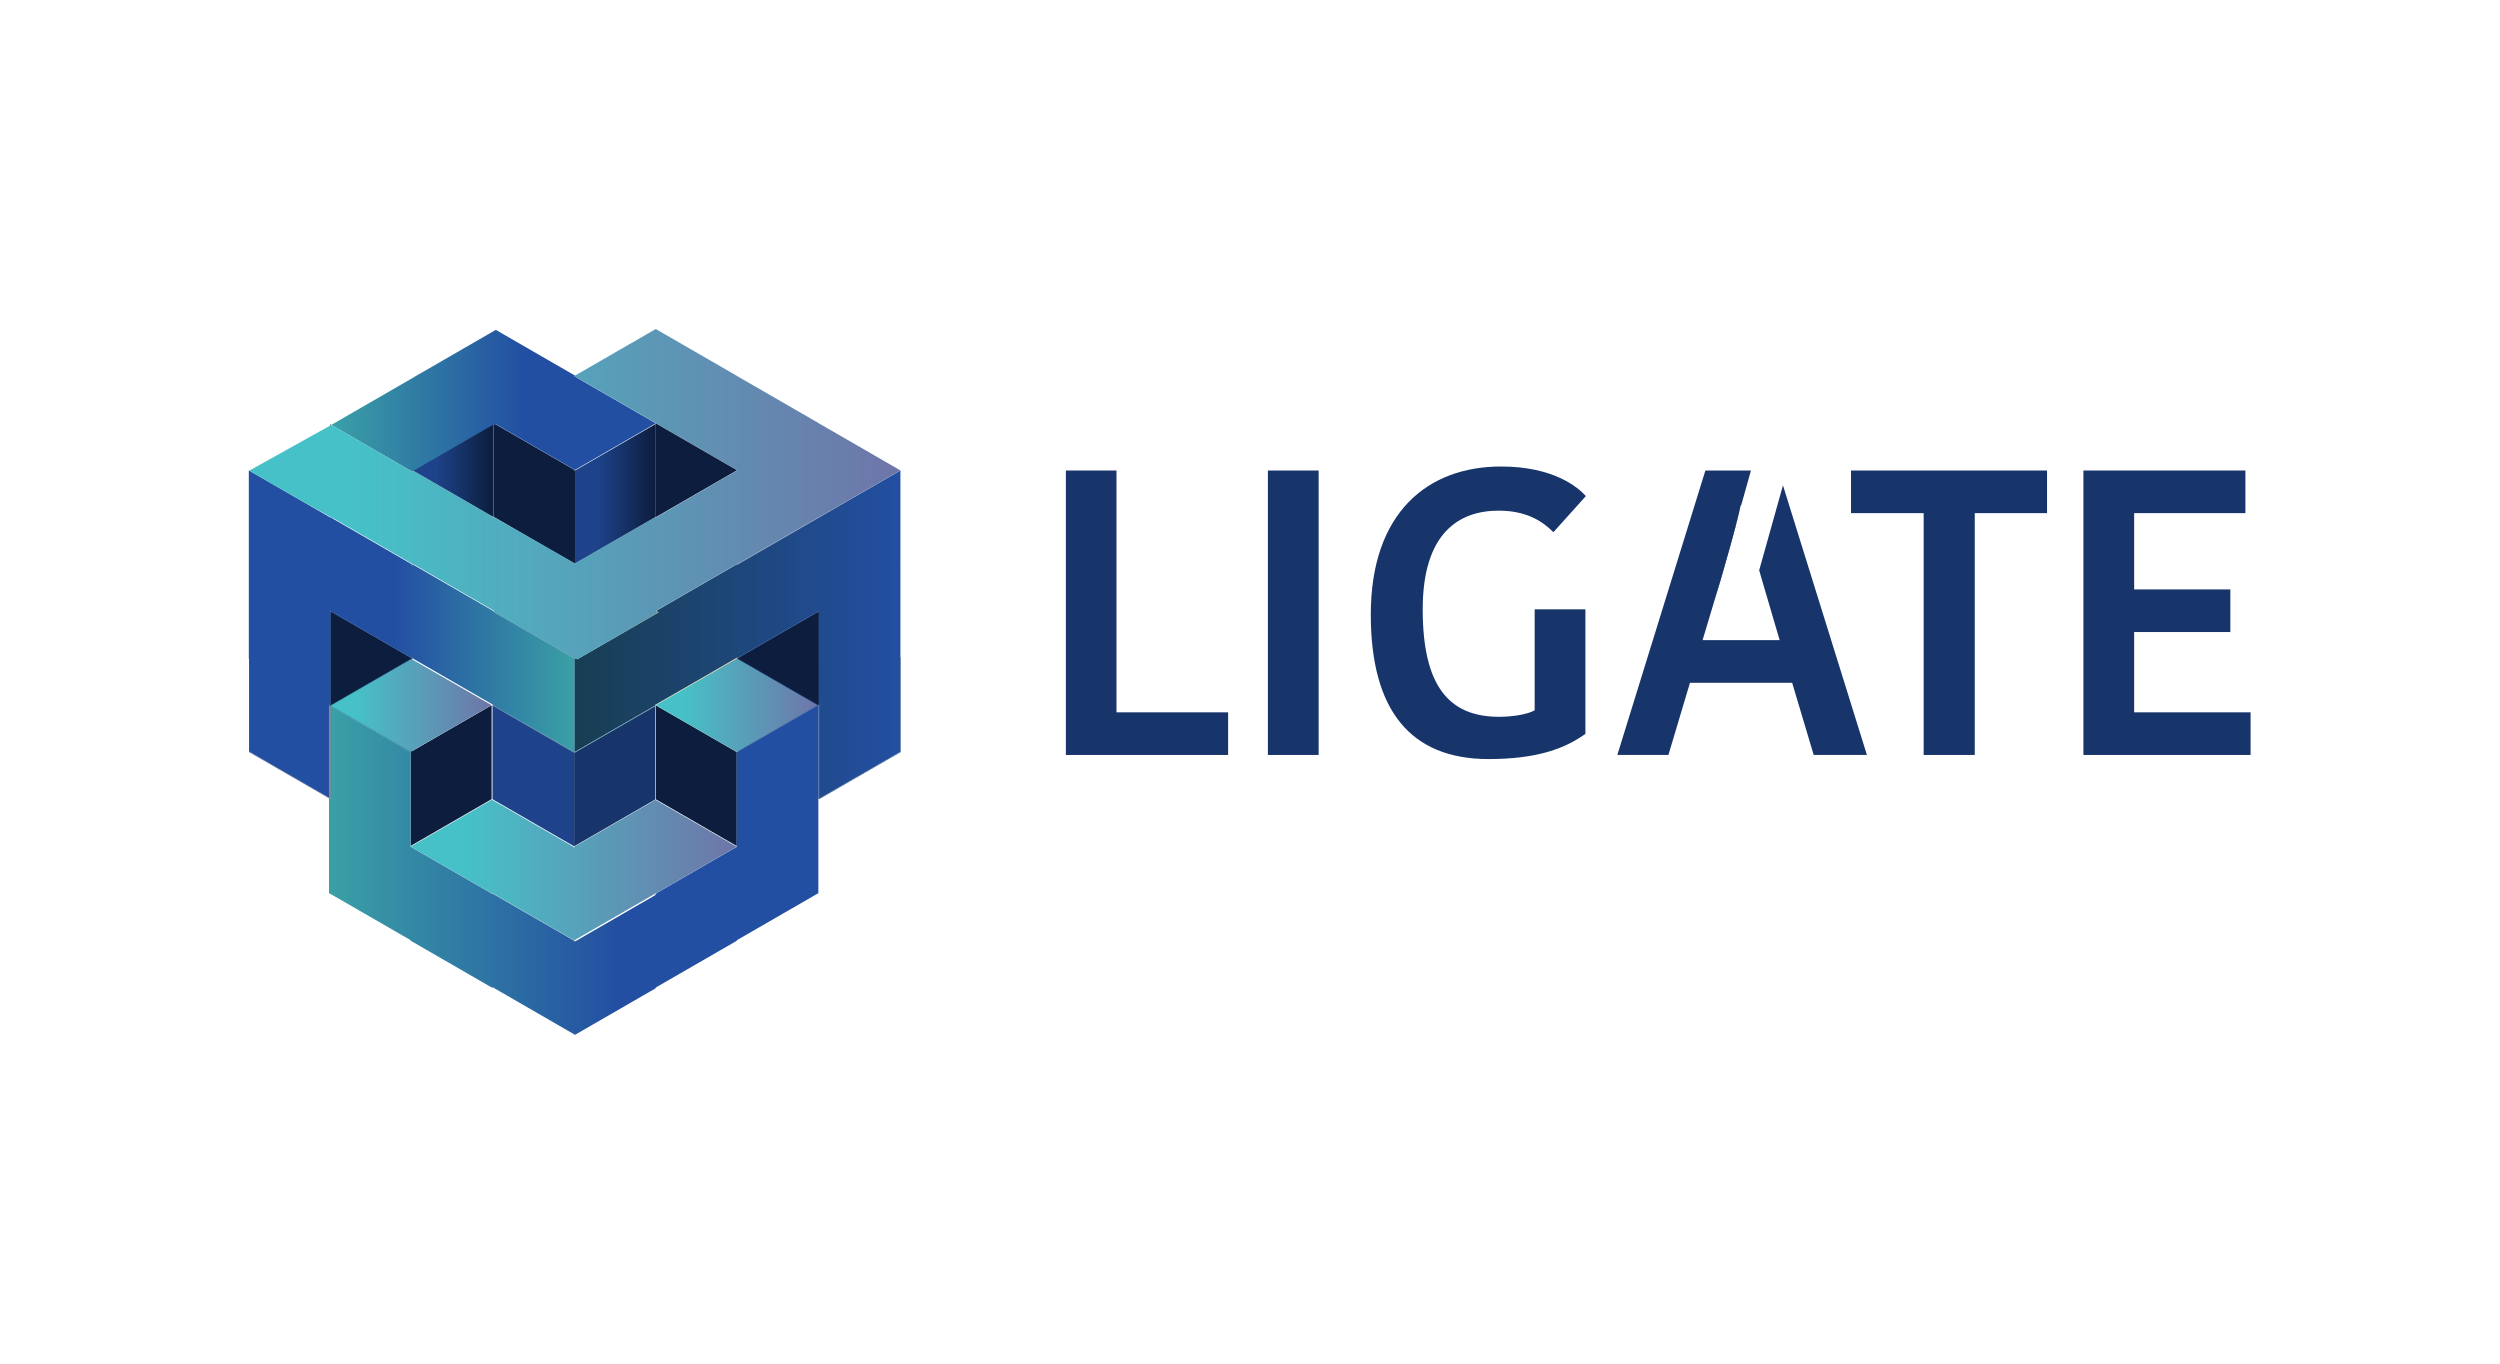 <?xml version="1.0" encoding="UTF-8" standalone="no"?>
<!-- Created with Inkscape (http://www.inkscape.org/) -->

<svg
   version="1.1"
   id="svg2"
   width="483.632"
   height="263.853"
   viewBox="0 0 483.632 263.853"
   sodipodi:docname="ligate.svg"
   inkscape:version="1.2 (1:1.2.1+202207142221+cd75a1ee6d)"
   xmlns:inkscape="http://www.inkscape.org/namespaces/inkscape"
   xmlns:sodipodi="http://sodipodi.sourceforge.net/DTD/sodipodi-0.dtd"
   xmlns="http://www.w3.org/2000/svg"
   xmlns:svg="http://www.w3.org/2000/svg">
  <defs
     id="defs6">
    <clipPath
       clipPathUnits="userSpaceOnUse"
       id="clipPath24">
      <path
         d="M 0,197.89 H 362.724 V 0 H 0 Z"
         id="path22" />
    </clipPath>
    <linearGradient
       x1="0"
       y1="0"
       x2="1"
       y2="0"
       gradientUnits="userSpaceOnUse"
       gradientTransform="matrix(23.488,0,0,-23.488,95.203,95.603)"
       spreadMethod="pad"
       id="linearGradient266">
      <stop
         style="stop-opacity:1;stop-color:#46c1c7"
         offset="0"
         id="stop260" />
      <stop
         style="stop-opacity:1;stop-color:#46c1c7"
         offset="0.165"
         id="stop262" />
      <stop
         style="stop-opacity:1;stop-color:#6e75a8"
         offset="1"
         id="stop264" />
    </linearGradient>
    <clipPath
       clipPathUnits="userSpaceOnUse"
       id="clipPath276">
      <path
         d="M 0,197.89 H 362.724 V 0 H 0 Z"
         id="path274" />
    </clipPath>
    <linearGradient
       x1="0"
       y1="0"
       x2="1"
       y2="0"
       gradientUnits="userSpaceOnUse"
       gradientTransform="matrix(47.319,0,0,-47.319,59.596,71.673)"
       spreadMethod="pad"
       id="linearGradient300">
      <stop
         style="stop-opacity:1;stop-color:#46c1c7"
         offset="0"
         id="stop294" />
      <stop
         style="stop-opacity:1;stop-color:#46c1c7"
         offset="0.165"
         id="stop296" />
      <stop
         style="stop-opacity:1;stop-color:#6e75a8"
         offset="1"
         id="stop298" />
    </linearGradient>
    <clipPath
       clipPathUnits="userSpaceOnUse"
       id="clipPath310">
      <path
         d="M 0,197.89 H 362.724 V 0 H 0 Z"
         id="path308" />
    </clipPath>
    <linearGradient
       x1="0"
       y1="0"
       x2="1"
       y2="0"
       gradientUnits="userSpaceOnUse"
       gradientTransform="matrix(23.488,0,0,-23.488,47.822,95.617)"
       spreadMethod="pad"
       id="linearGradient334">
      <stop
         style="stop-opacity:1;stop-color:#46c1c7"
         offset="0"
         id="stop328" />
      <stop
         style="stop-opacity:1;stop-color:#46c1c7"
         offset="0.165"
         id="stop330" />
      <stop
         style="stop-opacity:1;stop-color:#6e75a8"
         offset="1"
         id="stop332" />
    </linearGradient>
    <linearGradient
       x1="0"
       y1="0"
       x2="1"
       y2="0"
       gradientUnits="userSpaceOnUse"
       gradientTransform="matrix(71.021,0,0,-71.021,47.745,71.677)"
       spreadMethod="pad"
       id="linearGradient356">
      <stop
         style="stop-opacity:1;stop-color:#3aa0a6"
         offset="0"
         id="stop350" />
      <stop
         style="stop-opacity:1;stop-color:#234fa2"
         offset="0.592"
         id="stop352" />
      <stop
         style="stop-opacity:1;stop-color:#234fa2"
         offset="1"
         id="stop354" />
    </linearGradient>
    <clipPath
       clipPathUnits="userSpaceOnUse"
       id="clipPath366">
      <path
         d="M 0,197.89 H 362.724 V 0 H 0 Z"
         id="path364" />
    </clipPath>
    <linearGradient
       x1="0"
       y1="0"
       x2="1"
       y2="0"
       gradientUnits="userSpaceOnUse"
       gradientTransform="matrix(47.283,0,0,-47.283,83.391,105.855)"
       spreadMethod="pad"
       id="linearGradient512">
      <stop
         style="stop-opacity:1;stop-color:#183e52"
         offset="0"
         id="stop508" />
      <stop
         style="stop-opacity:1;stop-color:#234fa2"
         offset="1"
         id="stop510" />
    </linearGradient>
    <linearGradient
       x1="0"
       y1="0"
       x2="1"
       y2="0"
       gradientUnits="userSpaceOnUse"
       gradientTransform="matrix(12.111,0,0,-12.111,83.475,105.773)"
       spreadMethod="pad"
       id="linearGradient534">
      <stop
         style="stop-opacity:1;stop-color:#60cad6"
         offset="0"
         id="stop528" />
      <stop
         style="stop-opacity:1;stop-color:#60cad6"
         offset="0.296"
         id="stop530" />
      <stop
         style="stop-opacity:1;stop-color:#f9a72b"
         offset="1"
         id="stop532" />
    </linearGradient>
    <linearGradient
       x1="0"
       y1="0"
       x2="1"
       y2="0"
       gradientUnits="userSpaceOnUse"
       gradientTransform="matrix(23.618,0,0,-23.618,83.359,95.596)"
       spreadMethod="pad"
       id="linearGradient556">
      <stop
         style="stop-opacity:1;stop-color:#60cad6"
         offset="0"
         id="stop550" />
      <stop
         style="stop-opacity:1;stop-color:#60cad6"
         offset="0.296"
         id="stop552" />
      <stop
         style="stop-opacity:1;stop-color:#f9a72b"
         offset="1"
         id="stop554" />
    </linearGradient>
    <linearGradient
       x1="0"
       y1="0"
       x2="1"
       y2="0"
       gradientUnits="userSpaceOnUse"
       gradientTransform="matrix(0.08,0,0,-0.08,107.028,102.463)"
       spreadMethod="pad"
       id="linearGradient578">
      <stop
         style="stop-opacity:1;stop-color:#60cad6"
         offset="0"
         id="stop572" />
      <stop
         style="stop-opacity:1;stop-color:#60cad6"
         offset="0.296"
         id="stop574" />
      <stop
         style="stop-opacity:1;stop-color:#f9a72b"
         offset="1"
         id="stop576" />
    </linearGradient>
    <linearGradient
       x1="0"
       y1="0"
       x2="1"
       y2="0"
       gradientUnits="userSpaceOnUse"
       gradientTransform="matrix(0.08,0,0,-0.08,118.831,95.621)"
       spreadMethod="pad"
       id="linearGradient600">
      <stop
         style="stop-opacity:1;stop-color:#60cad6"
         offset="0"
         id="stop594" />
      <stop
         style="stop-opacity:1;stop-color:#60cad6"
         offset="0.296"
         id="stop596" />
      <stop
         style="stop-opacity:1;stop-color:#f9a72b"
         offset="1"
         id="stop598" />
    </linearGradient>
    <linearGradient
       x1="0"
       y1="0"
       x2="1"
       y2="0"
       gradientUnits="userSpaceOnUse"
       gradientTransform="matrix(0.022,0,0,-0.022,118.871,95.683)"
       spreadMethod="pad"
       id="linearGradient622">
      <stop
         style="stop-opacity:1;stop-color:#60cad6"
         offset="0"
         id="stop616" />
      <stop
         style="stop-opacity:1;stop-color:#60cad6"
         offset="0.296"
         id="stop618" />
      <stop
         style="stop-opacity:1;stop-color:#f9a72b"
         offset="1"
         id="stop620" />
    </linearGradient>
    <linearGradient
       x1="0"
       y1="0"
       x2="1"
       y2="0"
       gradientUnits="userSpaceOnUse"
       gradientTransform="matrix(0.04,0,0,-0.04,130.635,102.479)"
       spreadMethod="pad"
       id="linearGradient644">
      <stop
         style="stop-opacity:1;stop-color:#60cad6"
         offset="0"
         id="stop638" />
      <stop
         style="stop-opacity:1;stop-color:#60cad6"
         offset="0.296"
         id="stop640" />
      <stop
         style="stop-opacity:1;stop-color:#f9a72b"
         offset="1"
         id="stop642" />
    </linearGradient>
    <clipPath
       clipPathUnits="userSpaceOnUse"
       id="clipPath654">
      <path
         d="M 0,197.89 H 362.724 V 0 H 0 Z"
         id="path652" />
    </clipPath>
    <linearGradient
       x1="0"
       y1="0"
       x2="1"
       y2="0"
       gradientUnits="userSpaceOnUse"
       gradientTransform="matrix(47.251,0,0,-47.251,36.108,105.924)"
       spreadMethod="pad"
       id="linearGradient762">
      <stop
         style="stop-opacity:1;stop-color:#234fa2"
         offset="0"
         id="stop756" />
      <stop
         style="stop-opacity:1;stop-color:#234fa2"
         offset="0.45"
         id="stop758" />
      <stop
         style="stop-opacity:1;stop-color:#3aa0a6"
         offset="1"
         id="stop760" />
    </linearGradient>
    <clipPath
       clipPathUnits="userSpaceOnUse"
       id="clipPath772">
      <path
         d="M 0,197.89 H 362.724 V 0 H 0 Z"
         id="path770" />
    </clipPath>
    <linearGradient
       x1="0"
       y1="0"
       x2="1"
       y2="0"
       gradientUnits="userSpaceOnUse"
       gradientTransform="matrix(47.081,0,0,-47.081,48.082,139.786)"
       spreadMethod="pad"
       id="linearGradient832">
      <stop
         style="stop-opacity:1;stop-color:#3aa0a6"
         offset="0"
         id="stop826" />
      <stop
         style="stop-opacity:1;stop-color:#234fa2"
         offset="0.592"
         id="stop828" />
      <stop
         style="stop-opacity:1;stop-color:#234fa2"
         offset="1"
         id="stop830" />
    </linearGradient>
    <clipPath
       clipPathUnits="userSpaceOnUse"
       id="clipPath842">
      <path
         d="M 0,197.89 H 362.724 V 0 H 0 Z"
         id="path840" />
    </clipPath>
    <linearGradient
       x1="0"
       y1="0"
       x2="1"
       y2="0"
       gradientUnits="userSpaceOnUse"
       gradientTransform="matrix(11.713,0,0,-11.713,83.45,126.289)"
       spreadMethod="pad"
       id="linearGradient870">
      <stop
         style="stop-opacity:1;stop-color:#1e438a"
         offset="0"
         id="stop864" />
      <stop
         style="stop-opacity:1;stop-color:#1e438a"
         offset="0.28"
         id="stop866" />
      <stop
         style="stop-opacity:1;stop-color:#0c1d3d"
         offset="1"
         id="stop868" />
    </linearGradient>
    <clipPath
       clipPathUnits="userSpaceOnUse"
       id="clipPath880">
      <path
         d="M 0,197.89 H 362.724 V 0 H 0 Z"
         id="path878" />
    </clipPath>
    <linearGradient
       x1="0"
       y1="0"
       x2="1"
       y2="0"
       gradientUnits="userSpaceOnUse"
       gradientTransform="matrix(94.494,0,0,-94.494,36.166,126.224)"
       spreadMethod="pad"
       id="linearGradient924">
      <stop
         style="stop-opacity:1;stop-color:#46c1c7"
         offset="0"
         id="stop918" />
      <stop
         style="stop-opacity:1;stop-color:#46c1c7"
         offset="0.165"
         id="stop920" />
      <stop
         style="stop-opacity:1;stop-color:#6e75a8"
         offset="1"
         id="stop922" />
    </linearGradient>
    <clipPath
       clipPathUnits="userSpaceOnUse"
       id="clipPath934">
      <path
         d="M 0,197.89 H 362.724 V 0 H 0 Z"
         id="path932" />
    </clipPath>
    <linearGradient
       x1="0"
       y1="0"
       x2="1"
       y2="0"
       gradientUnits="userSpaceOnUse"
       gradientTransform="matrix(11.525,0,0,-11.525,59.998,129.619)"
       spreadMethod="pad"
       id="linearGradient966">
      <stop
         style="stop-opacity:1;stop-color:#1e438a"
         offset="0"
         id="stop960" />
      <stop
         style="stop-opacity:1;stop-color:#1e438a"
         offset="0.28"
         id="stop962" />
      <stop
         style="stop-opacity:1;stop-color:#0c1d3d"
         offset="1"
         id="stop964" />
    </linearGradient>
  </defs>
  <sodipodi:namedview
     id="namedview4"
     pagecolor="#ffffff"
     bordercolor="#666666"
     borderopacity="1.0"
     inkscape:showpageshadow="2"
     inkscape:pageopacity="0.0"
     inkscape:pagecheckerboard="0"
     inkscape:deskcolor="#d1d1d1"
     showgrid="false"
     inkscape:zoom="3.0167566"
     inkscape:cx="241.65025"
     inkscape:cy="131.92977"
     inkscape:window-width="1920"
     inkscape:window-height="1011"
     inkscape:window-x="0"
     inkscape:window-y="32"
     inkscape:window-maximized="1"
     inkscape:current-layer="g10">
    <inkscape:page
       x="0"
       y="0"
       id="page8"
       width="483.632"
       height="263.853" />
  </sodipodi:namedview>
  <g
     id="g10"
     inkscape:groupmode="layer"
     inkscape:label="Page 1"
     transform="matrix(1.333,0,0,-1.333,0,263.853)">
    <g
       id="g12"
       transform="translate(162.032,94.561)">
      <path
         d="M 0,0 V 35.095 H -7.347 V -6.186 H 16.198 V 0 Z"
         style="fill:#17346b;fill-opacity:1;fill-rule:nonzero;stroke:none"
         id="path14" />
    </g>
    <path
       d="m 184.005,88.375 h 7.364 v 41.28 h -7.364 z"
       style="fill:#17346b;fill-opacity:1;fill-rule:nonzero;stroke:none"
       id="path16" />
    <g
       id="g18">
      <g
         id="g20"
         clip-path="url(#clipPath24)">
        <g
           id="g26"
           transform="translate(222.72,94.852)">
          <path
             d="m 0,0 c -1.179,-0.649 -3.399,-0.939 -5.177,-0.939 -7.363,0 -11.071,4.595 -11.071,15.598 0,11.192 5.365,14.318 11.02,14.318 3.947,0 6.305,-1.469 7.945,-3.126 l 4.716,5.245 c -1.179,1.298 -4.716,4.288 -12.319,4.288 -10.542,0 -18.897,-6.595 -18.897,-21.493 0,-13.891 5.775,-20.965 17.086,-20.965 7.176,0 11.175,1.589 14.061,3.656 v 18.077 l -7.364,0 z"
             style="fill:#17346b;fill-opacity:1;fill-rule:nonzero;stroke:none"
             id="path28" />
        </g>
        <g
           id="g30"
           transform="translate(258.755,127.503)">
          <path
             d="m 0,0 -3.451,-12.319 c 0.12,-0.427 0.256,-0.871 0.376,-1.316 l 2.596,-8.833 h -11.19 l 1.708,5.689 0.991,3.315 c 0.906,3.144 1.948,6.834 2.58,9.397 l 0.035,0.154 c 0.085,0.359 0.153,0.701 0.221,1.008 h 0.069 l 1.419,5.058 h -6.614 l -12.779,-41.28 h 7.415 l 3.127,10.474 H 1.333 L 4.46,-39.127 h 7.723 z"
             style="fill:#17346b;fill-opacity:1;fill-rule:nonzero;stroke:none"
             id="path32" />
        </g>
        <g
           id="g34"
           transform="translate(268.631,129.655)">
          <path
             d="M 0,0 V -6.186 H 10.542 V -41.28 h 7.415 V -6.186 H 28.448 V 0 Z"
             style="fill:#17346b;fill-opacity:1;fill-rule:nonzero;stroke:none"
             id="path36" />
        </g>
        <g
           id="g38"
           transform="translate(309.722,94.561)">
          <path
             d="m 0,0 v 11.653 h 13.959 v 6.185 H 0 v 11.071 h 16.146 v 6.186 H -7.364 V -6.186 H 16.897 V 0 Z"
             style="fill:#17346b;fill-opacity:1;fill-rule:nonzero;stroke:none"
             id="path40" />
        </g>
        <g
           id="g42"
           transform="translate(252.365,123.436)">
          <path
             d="m 0,0 c -0.633,-2.563 -1.675,-6.253 -2.58,-9.397 l -0.991,-3.315 z"
             style="fill:#17346b;fill-opacity:1;fill-rule:nonzero;stroke:none"
             id="path44" />
        </g>
        <g
           id="g46"
           transform="translate(83.32,88.705)">
          <path
             d="m 0,0 v -13.59 l -11.826,6.827 -0.018,-0.01 V 6.859 l 0.04,-0.021 V 6.816 L -0.055,0.032 Z"
             style="fill:#1e438a;fill-opacity:1;fill-rule:nonzero;stroke:none"
             id="path48" />
        </g>
        <g
           id="g50"
           transform="translate(95.083,81.976)">
          <path
             d="M 0,0 V -0.021 H -0.003 V -0.072 L -11.764,-6.86 V 6.729 l 0.04,-0.022 0.055,0.033 11.666,6.734 0,-13.474 z"
             style="fill:#17346b;fill-opacity:1;fill-rule:nonzero;stroke:none"
             id="path52" />
        </g>
        <g
           id="g54"
           transform="translate(47.984,95.632)">
          <path
             d="m 0,0 v -13.589 l -0.239,0.138 V 0.011 l 0.011,0.008 0.003,0.002 0.018,0.012 0.077,0.043 0.061,-0.036 h 0.004 l 0.011,-0.007 0.021,-0.014 z"
             style="fill:#1d3b64;fill-opacity:1;fill-rule:nonzero;stroke:none"
             id="path56" />
        </g>
        <g
           id="g58"
           transform="translate(47.984,95.653)">
          <path
             d="m 0,0 v -0.021 l -0.033,0.018 -0.021,0.015 -0.011,0.007 h -0.004 l -0.061,0.036 0.018,0.01 0.061,-0.036 0.015,-0.007 0.003,-0.003 z"
             style="fill:#1d3b64;fill-opacity:1;fill-rule:nonzero;stroke:none"
             id="path60" />
        </g>
        <g
           id="g62"
           transform="translate(47.984,82.043)">
          <path
             d="m 0,0 v -0.021 l -0.018,0.01 -0.221,0.127 V 0.119 L -11.825,6.806 -11.84,6.798 V 6.795 h -0.003 v 0.021 l 0.018,0.011 11.586,-6.689 z"
             style="fill:#1d3b64;fill-opacity:1;fill-rule:nonzero;stroke:none"
             id="path64" />
        </g>
        <g
           id="g66"
           transform="translate(47.984,82.025)">
          <path
             d="m 0,0 v -0.021 l -0.239,0.137 -11.583,6.69 -0.018,0.007 v 0.003 l 0.015,0.011 11.586,-6.689 z"
             style="fill:#1d3b64;fill-opacity:1;fill-rule:nonzero;stroke:none"
             id="path68" />
        </g>
        <g
           id="g70"
           transform="translate(47.984,82.003)">
          <path
             d="m 0,0 v -0.025 l -0.036,0.021 -0.203,0.116 -11.604,6.7 v 0.026 h 0.003 V 6.835 l 0.015,-0.012 h 0.003 L -0.239,0.138 Z"
             style="fill:#1d3b64;fill-opacity:1;fill-rule:nonzero;stroke:none"
             id="path72" />
        </g>
        <g
           id="g74"
           transform="translate(59.824,102.496)">
          <path
             d="M 0,0 -0.054,-0.036 -0.069,-0.047 -0.08,-0.051 -0.09,-0.058 H -0.094 L -0.105,-0.065 -0.13,-0.076 V -0.08 h -0.004 l -0.083,-0.05 h -0.004 l -11.597,-6.698 -0.022,-0.01 v 0.021 l 0.018,0.008 0.004,0.003 11.583,6.686 h 0.003 l 0.084,0.051 h 0.003 l 0.033,0.022 0.032,0.014 0.004,0.004 0.062,0.036 h 0.003 z"
             style="fill:#1d3b64;fill-opacity:1;fill-rule:nonzero;stroke:none"
             id="path76" />
        </g>
        <g
           id="g78"
           transform="translate(59.808,88.827)">
          <path
             d="M 0,0 0.019,0.013 V -0.011 Z"
             style="fill:#1d3b64;fill-opacity:1;fill-rule:nonzero;stroke:none"
             id="path80" />
        </g>
        <g
           id="g82"
           transform="translate(59.712,102.448)">
          <path
             d="M 0,0 -0.032,-0.021 H -0.036 L -0.12,-0.072 h -0.003 l -11.565,-6.679 -0.018,-0.008 -0.003,-0.003 -0.019,-0.01 -0.018,0.01 -0.014,0.007 -0.062,0.036 0.062,0.036 V 6.708 l -0.004,-0.004 v 0.022 h 0.004 v 0.022 l -0.022,0.01 V 6.78 l 0.014,0.011 0.008,-0.003 0.014,-0.008 V 6.776 l 0.018,-0.01 h 0.004 l 0.015,-0.008 V 6.755 l 0.018,-0.007 z"
             style="fill:#1d3b64;fill-opacity:1;fill-rule:nonzero;stroke:none"
             id="path84" />
        </g>
        <g
           id="g86"
           transform="translate(59.827,102.492)">
          <path
             d="m 0,0 -0.058,-0.032 -0.014,-0.011 -0.011,-0.004 -0.011,-0.007 h -0.004 l -0.01,-0.008 -0.022,-0.014 h -0.007 l -0.084,-0.05 h -0.003 l -11.579,-6.69 -0.019,-0.011 -0.021,-0.011 -0.033,0.018 -0.003,0.004 -0.015,0.007 -0.062,0.036 0.018,0.011 0.062,-0.036 0.015,-0.007 0.018,-0.011 0.018,0.011 0.003,0.003 0.019,0.008 11.564,6.678 h 0.004 l 0.087,0.047 v 0.004 l 0.036,0.018 0.029,0.018 0.004,0.004 0.061,0.036 h 0.004 l 0.011,-0.007 z"
             style="fill:#1d3b64;fill-opacity:1;fill-rule:nonzero;stroke:none"
             id="path88" />
        </g>
        <g
           id="g90"
           transform="translate(59.827,88.838)">
          <path
             d="M 0,0 V -0.022 L -0.036,-0.044 -0.083,-0.069 -0.239,-0.16 v 0.022 l 0.156,0.09 0.025,0.015 h 0.004 l 0.033,0.021 h 0.003 l 0.015,0.008 V 0 Z"
             style="fill:#1d3b64;fill-opacity:1;fill-rule:nonzero;stroke:none"
             id="path92" />
        </g>
        <g
           id="g94"
           transform="translate(59.827,88.816)">
          <path
             d="m 0,0 -0.036,-0.021 -0.047,-0.026 -0.156,-0.091 v 0.023 l 0.156,0.09 0.025,0.014 h 0.004 l 0.033,0.022 h 0.003 z"
             style="fill:#1d3b64;fill-opacity:1;fill-rule:nonzero;stroke:none"
             id="path96" />
        </g>
        <g
           id="g98"
           transform="translate(59.748,88.903)">
          <path
             d="M 0,0 V -0.021 H -0.004 V -0.072 L -0.16,-0.163 v 0.065 h -0.003 l -0.018,0.011 -5.046,2.912 -2.075,1.199 -4.462,2.579 v 0.126 l 0.04,-0.021 0.054,0.032 11.587,6.69 0.079,0.044 0,-13.474 z"
             style="fill:#1d3b64;fill-opacity:1;fill-rule:nonzero;stroke:none"
             id="path100" />
        </g>
        <g
           id="g102"
           transform="translate(59.827,102.492)">
          <path
             d="m 0,0 v -13.654 h -0.007 l -0.004,0.003 -0.003,0.008 -0.007,-0.004 -0.051,-0.029 -0.007,-0.003 -0.004,-0.004 -0.156,-0.091 v 0.022 l 0.156,0.09 v 0.051 h 0.004 v 0.022 h -0.004 v 13.473 l -0.08,-0.043 -11.586,-6.69 -0.054,-0.032 -0.04,0.021 v 0.022 l 0.021,0.011 0.019,0.011 11.579,6.69 h 0.003 l 0.084,0.05 h 0.007 l 0.022,0.014 0.01,0.008 h 0.004 l 0.011,0.007 0.011,0.004 0.014,0.011 z"
             style="fill:#1d3b64;fill-opacity:1;fill-rule:nonzero;stroke:none"
             id="path104" />
        </g>
        <g
           id="g106"
           transform="translate(59.827,88.841)">
          <path
             d="m 0,0 v -0.003 h -0.007 l -0.011,-0.008 v -0.004 h -0.003 l -0.033,-0.021 h -0.004 l -0.025,-0.015 -0.156,-0.087 v 0.019 l 0.156,0.087 0.004,0.004 0.007,0.003 0.051,0.029 0.007,0.007 z"
             style="fill:#1d3b64;fill-opacity:1;fill-rule:nonzero;stroke:none"
             id="path108" />
        </g>
        <g
           id="g110"
           transform="translate(47.984,81.999)">
          <path
             d="M 0,0 V -0.021 L -0.036,0 l -0.203,0.116 -11.604,6.7 0.018,0.011 h 0.003 L -0.239,0.142 V 0.138 l 0.221,-0.126 z"
             style="fill:#1d3b64;fill-opacity:1;fill-rule:nonzero;stroke:none"
             id="path112" />
        </g>
        <g
           id="g114"
           transform="translate(59.827,88.816)">
          <path
             d="m 0,0 -0.036,-0.021 -0.047,-0.026 -0.156,-0.091 v 0.023 l 0.156,0.09 0.025,0.014 h 0.004 l 0.033,0.022 h 0.003 z"
             style="fill:#1d3b64;fill-opacity:1;fill-rule:nonzero;stroke:none"
             id="path116" />
        </g>
        <g
           id="g118"
           transform="translate(118.871,95.632)">
          <path
             d="m 0,0 v -13.589 l -0.105,0.062 v 13.455 l -0.058,0.032 h -0.004 l -11.648,-6.726 h -0.003 l -0.008,0.004 -0.018,-0.01 V 6.86 l 0.04,-0.022 V 6.816 h 0.004 l 0.018,-0.01 0.018,-0.011 11.709,-6.762 0.015,-0.008 z"
             style="fill:#21457c;fill-opacity:1;fill-rule:nonzero;stroke:none"
             id="path120" />
        </g>
        <g
           id="g122"
           transform="translate(118.871,95.653)">
          <path
             d="m 0,0 v -0.021 l -0.04,0.025 -0.015,0.008 -11.709,6.761 -0.018,0.011 -0.018,0.011 h -0.004 v 0.022 l 0.018,-0.011 h 0.004 l 0.018,-0.011 0.022,-0.011 11.702,-6.759 0.003,-0.003 z"
             style="fill:#21457c;fill-opacity:1;fill-rule:nonzero;stroke:none"
             id="path124" />
        </g>
        <path
           d="m 107.028,88.841 h 0.004 v -0.003 h -0.004 z"
           style="fill:#21457c;fill-opacity:1;fill-rule:nonzero;stroke:none"
           id="path126" />
        <g
           id="g128"
           transform="translate(107.046,88.87)">
          <path
             d="m 0,0 0.007,-0.004 -0.025,-0.017 v 0.01 z"
             style="fill:#21457c;fill-opacity:1;fill-rule:nonzero;stroke:none"
             id="path130" />
        </g>
        <g
           id="g132"
           transform="translate(118.871,82.043)">
          <path
             d="m 0,0 v -0.021 l -0.018,0.01 -0.087,0.051 v 0.022 z"
             style="fill:#21457c;fill-opacity:1;fill-rule:nonzero;stroke:none"
             id="path134" />
        </g>
        <g
           id="g136"
           transform="translate(118.871,82.025)">
          <path
             d="m 0,0 v -0.021 l -0.018,0.01 -0.087,0.051 v 0.019 z"
             style="fill:#21457c;fill-opacity:1;fill-rule:nonzero;stroke:none"
             id="path138" />
        </g>
        <g
           id="g140"
           transform="translate(107.031,88.838)">
          <path
             d="m 0,0 0.014,-0.012 -0.018,-0.01 v 0.025 l 0.004,0 z"
             style="fill:#21457c;fill-opacity:1;fill-rule:nonzero;stroke:none"
             id="path142" />
        </g>
        <g
           id="g144"
           transform="translate(118.766,82.065)">
          <path
             d="M 0,0 V -0.004 L -1.445,0.833 Z"
             style="fill:#21457c;fill-opacity:1;fill-rule:nonzero;stroke:none"
             id="path146" />
        </g>
        <g
           id="g148"
           transform="translate(118.871,82.003)">
          <path
             d="m 0,0 v -0.025 l -0.037,0.021 -0.068,0.04 v 0.022 l 0.087,-0.047 z"
             style="fill:#21457c;fill-opacity:1;fill-rule:nonzero;stroke:none"
             id="path150" />
        </g>
        <g
           id="g152"
           transform="translate(118.871,95.679)">
          <path
             d="M 0,0 0.021,0.011 0.018,0.008 0,-0.003 Z"
             style="fill:#21457c;fill-opacity:1;fill-rule:nonzero;stroke:none"
             id="path154" />
        </g>
        <g
           id="g156"
           transform="translate(130.675,102.474)">
          <path
             d="M 0,0 V 0.015 L -0.04,-0.007 0,0.018 0.022,0.029 0.025,0.033 0.036,0.022 Z"
             style="fill:#21457c;fill-opacity:1;fill-rule:nonzero;stroke:none"
             id="path158" />
        </g>
        <g
           id="g160"
           transform="translate(130.697,88.827)">
          <path
             d="M 0,0 0.019,0.013 V -0.011 Z"
             style="fill:#21457c;fill-opacity:1;fill-rule:nonzero;stroke:none"
             id="path162" />
        </g>
        <g
           id="g164"
           transform="translate(118.839,109.239)">
          <path
             d="m 0,0 0.015,-0.011 v -0.022 l -0.022,-0.01 v -0.022 h 0.003 v -0.022 l -0.003,0.004 v -13.459 l -11.688,6.748 v 0.003 l -0.018,0.007 v 0.004 l -0.018,0.007 -0.022,0.015 0.022,-0.011 11.655,6.726 0.018,0.007 v 0.003 l 0.015,0.008 h 0.003 l 0.018,0.01 v 0.004 l 0.015,0.008 z"
             style="fill:#21457c;fill-opacity:1;fill-rule:nonzero;stroke:none"
             id="path166" />
        </g>
        <g
           id="g168"
           transform="translate(118.871,95.679)">
          <path
             d="M 0,0 0.021,0.011 0.018,0.008 0,-0.003 Z"
             style="fill:#21457c;fill-opacity:1;fill-rule:nonzero;stroke:none"
             id="path170" />
        </g>
        <g
           id="g172"
           transform="translate(130.697,102.503)">
          <path
             d="m 0,0 -0.022,-0.014 -0.04,-0.022 0.04,0.025 v 0.026 z"
             style="fill:#21457c;fill-opacity:1;fill-rule:nonzero;stroke:none"
             id="path174" />
        </g>
        <g
           id="g176"
           transform="translate(107.144,102.445)">
          <path
             d="m 0,0 11.688,-6.748 v -0.018 l -11.703,6.759 -0.022,0.01 -0.018,0.012 h -0.003 l -0.018,0.01 -0.04,0.022 0.018,0.011 0.022,-0.011 0.018,-0.011 0.021,-0.011 V 0.021 L -0.018,0.015 V 0.011 L 0,0.003 Z"
             style="fill:#21457c;fill-opacity:1;fill-rule:nonzero;stroke:none"
             id="path178" />
        </g>
        <g
           id="g180"
           transform="translate(130.715,102.492)">
          <path
             d="M 0,0 -0.04,-0.021 V 0 l 0.022,0.011 h 0.003 l 0.011,-0.007 z"
             style="fill:#21457c;fill-opacity:1;fill-rule:nonzero;stroke:none"
             id="path182" />
        </g>
        <g
           id="g184"
           transform="translate(130.715,88.839)">
          <path
             d="m 0,0 v -0.021 l -0.036,-0.022 -0.047,-0.025 -11.761,-6.791 v 0.021 l 11.761,6.791 0.025,0.015 h 0.003 l 0.033,0.021 h 0.004 l 0.014,0.007 V 0 Z"
             style="fill:#21457c;fill-opacity:1;fill-rule:nonzero;stroke:none"
             id="path186" />
        </g>
        <g
           id="g188"
           transform="translate(130.715,88.817)">
          <path
             d="m 0,0 -0.036,-0.021 -0.047,-0.026 -11.761,-6.791 v 0.022 l 11.761,6.791 0.025,0.014 h 0.003 l 0.033,0.022 h 0.004 z"
             style="fill:#21457c;fill-opacity:1;fill-rule:nonzero;stroke:none"
             id="path190" />
        </g>
        <g
           id="g192"
           transform="translate(118.911,95.611)">
          <path
             d="M 0,0 -0.04,-0.025 V 0.021 Z"
             style="fill:#21457c;fill-opacity:1;fill-rule:nonzero;stroke:none"
             id="path194" />
        </g>
        <g
           id="g196"
           transform="translate(130.715,102.492)">
          <path
             d="m 0,0 v -13.654 h -0.004 l -0.007,0.003 -0.004,0.008 -0.003,-0.004 h -0.003 l -0.051,-0.029 -0.008,-0.003 -0.003,-0.004 -11.76,-6.787 v 0.021 l 11.76,6.787 v 0.051 h 0.003 v 0.022 h -0.003 v 13.473 l 0.029,0.014 0.014,-0.01 v 0.091 z"
             style="fill:#21457c;fill-opacity:1;fill-rule:nonzero;stroke:none"
             id="path198" />
        </g>
        <g
           id="g200"
           transform="translate(130.715,88.84)">
          <path
             d="m 0,0 -0.019,-0.011 -11.803,-6.816 -0.022,-0.012 v 0.023 l 11.829,6.827 z"
             style="fill:#21457c;fill-opacity:1;fill-rule:nonzero;stroke:none"
             id="path202" />
        </g>
        <g
           id="g204"
           transform="translate(130.715,88.816)">
          <path
             d="m 0,0 -0.036,-0.021 -0.047,-0.026 -11.76,-6.791 -0.037,0.022 -0.069,0.04 v 0.021 l 0.088,-0.05 0.018,-0.011 0.021,0.014 11.739,6.777 0.025,0.014 h 0.004 l 0.033,0.022 h 0.003 z"
             style="fill:#21457c;fill-opacity:1;fill-rule:nonzero;stroke:none"
             id="path206" />
        </g>
        <g
           id="g208"
           transform="translate(83.45,129.607)">
          <path
             d="m 0,0 v -13.444 l -0.043,-0.026 -11.771,6.795 -0.011,0.007 -0.014,-0.007 v 0.007 h -0.004 V 6.954 l 0.04,-0.022 V 6.911 L -0.13,0.17 V 0.094 h 0.004 V 0.072 Z"
             style="fill:#0c1d3d;fill-opacity:1;fill-rule:nonzero;stroke:none"
             id="path210" />
        </g>
        <g
           id="g212"
           transform="translate(71.606,122.939)">
          <path
             d="M 0,0 H 0.004 V -0.007 L 0,-0.011 Z"
             style="fill:#1a3052;fill-opacity:1;fill-rule:nonzero;stroke:none"
             id="path214" />
        </g>
        <g
           id="g216"
           transform="translate(83.45,129.701)">
          <path
             d="m 0,0 v -0.094 l -0.126,0.072 V 0 H -0.13 v 0.076 l 0.029,-0.018 0.018,-0.011 h 0.007 L -0.065,0.04 -0.054,0.033 -0.047,0.029 Z"
             style="fill:#1a3052;fill-opacity:1;fill-rule:nonzero;stroke:none"
             id="path218" />
        </g>
        <g
           id="g220"
           transform="translate(83.406,116.137)">
          <path
             d="m 0,0 0.043,0.025 v -0.05 z"
             style="fill:#1a3052;fill-opacity:1;fill-rule:nonzero;stroke:none"
             id="path222" />
        </g>
        <g
           id="g224"
           transform="translate(95.214,122.971)">
          <path
             d="M 0,0 V -0.021 H -0.004 V -0.072 L -0.018,-0.083 -0.04,-0.09 -0.051,-0.102 H -0.055 L -0.058,-0.105 -0.076,-0.112 -11.764,-6.86 v 0.051 l 11.641,6.722 0.018,0.011 0.018,0.011 0.036,0.022 v 13.487 l 0.047,0.029 0,-13.473 z"
             style="fill:#234fa2;fill-opacity:1;fill-rule:nonzero;stroke:none"
             id="path226" />
        </g>
        <g
           id="g228"
           transform="translate(71.606,136.571)">
          <path
             d="m 0,0 v -13.589 l -0.083,0.047 -11.366,6.563 -0.105,0.058 -0.054,0.032 -0.018,0.011 -0.199,0.116 -0.018,-0.011 v 0.054 l 0.021,-0.01 0.018,-0.011 0.019,0.011 0.021,0.01 11.702,6.755 0.008,-0.003 0.007,-0.004 0.004,-0.004 z"
             style="fill:#1a3052;fill-opacity:1;fill-rule:nonzero;stroke:none"
             id="path230" />
        </g>
        <g
           id="g232"
           transform="translate(83.367,129.791)">
          <path
             d="m 0,0 v -0.021 l -0.018,-0.011 -0.029,-0.019 v 0.037 l -11.42,6.595 -0.253,0.145 v 0.022 l -0.04,0.022 v 0.01 l 0.01,-0.003 0.03,-0.019 0.007,0.004 h 0.004 l 0.007,-0.004 0.271,-0.155 0.022,-0.011 11.362,-6.563 z"
             style="fill:#234fa2;fill-opacity:1;fill-rule:nonzero;stroke:none"
             id="path234" />
        </g>
        <g
           id="g236"
           transform="translate(83.45,61.352)">
          <path
             d="m 0,0 v -0.095 l -0.203,0.116 v 0.087 l -11.641,6.719 v 0.032 l 0.04,-0.021 V 6.816 L -0.203,0.119 -0.185,0.108 -0.13,0.075 -0.123,0.072 h 0.003 l 0.065,-0.04 z"
             style="fill:#0c1d3d;fill-opacity:1;fill-rule:nonzero;stroke:none"
             id="path238" />
        </g>
        <g
           id="g240"
           transform="translate(95.213,54.622)">
          <path
             d="m 0,0 v -0.015 l -0.123,-0.072 v 0.043 l 0.12,0.069 0,-0.025 z"
             style="fill:#234fa2;fill-opacity:1;fill-rule:nonzero;stroke:none"
             id="path242" />
        </g>
        <g
           id="g244"
           transform="translate(106.923,88.79)">
          <path
             d="m 0,0 v -13.633 l -11.76,6.791 v 13.55 l 0.04,0.021 V 6.766 L -0.018,0.011 Z"
             style="fill:#0c1d3d;fill-opacity:1;fill-rule:nonzero;stroke:none"
             id="path246" />
        </g>
      </g>
    </g>
    <g
       id="g248">
      <g
         id="g250">
        <g
           id="g256">
          <g
             id="g258">
            <path
               d="m 95.203,95.601 v -0.018 l 11.72,-6.769 11.768,6.79 -11.699,6.756 v 0.021 h -0.004 l -0.014,0.011 z"
               style="fill:url(#linearGradient266);stroke:none"
               id="path268" />
          </g>
        </g>
      </g>
    </g>
    <g
       id="g270">
      <g
         id="g272"
         clip-path="url(#clipPath276)">
        <g
           id="g278"
           transform="translate(95.293,68.211)">
          <path
             d="m 0,0 -0.083,-0.047 -0.12,-0.069 V 0 l 0.022,0.011 0.004,0.004 0.029,0.014 0.018,0.011 0.018,0.011 0.011,0.007 0.083,-0.047 h 0.004 z"
             style="fill:#a4bfc8;fill-opacity:1;fill-rule:nonzero;stroke:none"
             id="path280" />
        </g>
      </g>
    </g>
    <g
       id="g282">
      <g
         id="g284">
        <g
           id="g290">
          <g
             id="g292">
            <path
               d="m 71.349,81.859 -11.753,-6.783 11.753,-6.784 0.015,0.011 0.007,-0.003 0.043,0.024 0.015,-0.01 v -0.022 l -0.022,-0.014 0.032,-0.018 0.037,0.018 v 0.003 l 0.018,0.007 0.018,-0.01 0.105,-0.058 0.008,0.004 0.021,-0.011 0.018,-0.012 11.583,-6.69 0.018,-0.006 v -0.004 l 0.054,-0.029 0.008,-0.007 h 0.003 l 11.724,6.769 0.018,0.011 0.033,0.018 -0.022,0.015 V 68.3 l 0.015,0.011 0.044,-0.025 0.006,0.002 0.015,-0.01 0.01,0.003 11.742,6.781 -11.752,6.783 -0.037,0.023 -0.046,-0.026 -11.761,-6.791 v -0.022 l 0.047,-0.026 -0.018,-0.01 -0.029,-0.018 -0.054,-0.029 -0.018,-0.011 v 0.116 l 0.018,0.011 v 0.003 l -0.018,0.011 -0.055,-0.033 v 0.022 l -11.716,6.765 -0.044,0.026 -0.047,0.025 z"
               style="fill:url(#linearGradient300);stroke:none"
               id="path302" />
          </g>
        </g>
      </g>
    </g>
    <g
       id="g304">
      <g
         id="g306"
         clip-path="url(#clipPath310)">
        <g
           id="g312"
           transform="translate(71.349,95.513)">
          <path
             d="m 0,0 v -13.55 l -11.76,-6.791 v 13.633 l 0.018,0.011 0.141,0.084 0.08,0.043 11.481,6.628 V 0.021 Z"
             style="fill:#0c1d3d;fill-opacity:1;fill-rule:nonzero;stroke:none"
             id="path314" />
        </g>
      </g>
    </g>
    <g
       id="g316">
      <g
         id="g318">
        <g
           id="g324">
          <g
             id="g326">
            <path
               d="m 59.524,102.395 h -0.003 v -0.022 l -11.699,-6.754 11.768,-6.792 11.72,6.77 v 0.018 l -11.771,6.791 z"
               style="fill:url(#linearGradient334);stroke:none"
               id="path336" />
          </g>
        </g>
      </g>
    </g>
    <g
       id="g338">
      <g
         id="g340">
        <g
           id="g346">
          <g
             id="g348">
            <path
               d="m 118.705,95.592 -11.648,-6.726 h -0.004 l -0.025,-0.017 -0.084,-0.048 -0.018,-0.011 h -0.003 V 75.136 h 0.003 v -0.022 h -0.003 v -0.058 l 0.011,-0.007 -0.011,-0.007 -11.731,-6.773 0.083,-0.047 h 0.004 L 95.293,68.211 95.21,68.164 95.09,68.095 V 68.027 L 83.543,61.362 83.489,61.33 83.45,61.352 v -0.095 l -0.203,0.116 v 0.087 l -11.641,6.719 -0.131,0.075 v 0.004 l -0.018,-0.011 -0.014,-0.006 -0.004,-0.005 -0.018,-0.011 -0.021,0.011 -0.033,0.018 -0.018,0.012 -0.018,0.011 -11.742,6.779 -0.011,0.008 0.011,0.007 v 0.058 h -0.004 v 0.022 h 0.004 v 13.654 h -0.004 l -0.018,0.011 -5.045,2.912 -2.075,1.199 -4.463,2.578 V 82.003 l 0.022,0.01 -0.022,-0.014 v -0.022 l -0.036,0.022 -0.203,0.116 v -0.127 l 0.014,0.011 0.018,-0.011 -0.013,-0.011 h -0.005 l -0.014,-0.01 V 68.313 l 0.014,0.011 11.819,-6.821 0.011,-0.007 v -0.018 l 0.018,0.007 -0.018,-0.01 h -0.004 v -0.023 l -0.007,0.004 V 61.41 l 0.014,0.01 11.829,-6.827 0.185,0.105 v -0.12 l 0.018,0.011 11.826,-6.827 11.76,6.788 v 0.05 h 0.003 v 0.007 L 95.09,54.536 v 0.042 l 0.12,0.07 0.083,0.047 11.626,6.71 0.015,-0.011 v 0.047 l -0.008,-0.002 v 0.021 h -0.003 l -0.018,0.011 0.018,-0.007 v 0.018 l 0.011,0.008 11.817,6.819 0.015,-0.011 v 13.654 l -0.015,0.011 h -0.003 l -0.015,0.011 0.018,0.012 0.015,-0.012 v 0.087 l -1.445,0.836 1.445,-0.832 v 13.494 l -0.058,0.033 z m -11.677,-6.751 h 0.004 v -0.003 l 0.014,-0.012 -0.018,-0.01 z"
               style="fill:url(#linearGradient356);stroke:none"
               id="path358" />
          </g>
        </g>
      </g>
    </g>
    <g
       id="g360">
      <g
         id="g362"
         clip-path="url(#clipPath366)">
        <g
           id="g368"
           transform="translate(48.006,82.014)">
          <path
             d="m 0,0 -0.021,-0.015 v -0.021 l -0.037,0.021 -0.202,0.117 v 13.459 l 0.054,0.032 0.148,-0.083 h 0.004 l 0.033,-0.019 V -0.011 Z"
             style="fill:#798e95;fill-opacity:1;fill-rule:nonzero;stroke:none"
             id="path370" />
        </g>
        <g
           id="g372"
           transform="translate(107.031,88.838)">
          <path
             d="m 0,0 0.014,-0.012 -0.018,-0.01 v 0.025 l 0.004,0 z"
             style="fill:#798e95;fill-opacity:1;fill-rule:nonzero;stroke:none"
             id="path374" />
        </g>
        <g
           id="g376"
           transform="translate(118.766,82.065)">
          <path
             d="M 0,0 V -0.004 L -1.445,0.833 Z"
             style="fill:#798e95;fill-opacity:1;fill-rule:nonzero;stroke:none"
             id="path378" />
        </g>
        <g
           id="g380"
           transform="translate(83.359,88.773)">
          <path
             d="m 0,0 v -0.047 l -0.019,0.011 h -0.003 l -0.018,0.011 v 0.004 l -0.015,0.002 -0.003,0.004 -11.768,6.795 -0.018,-0.011 v 0.137 l 0.066,-0.036 0.014,-0.011 h 0.004 V 6.816 h -0.004 l -0.014,0.011 V 6.769 l 0.014,0.011 0.025,-0.014 0.084,-0.047 11.644,-6.723 z"
             style="fill:#17346b;fill-opacity:1;fill-rule:nonzero;stroke:none"
             id="path382" />
        </g>
        <g
           id="g384"
           transform="translate(83.359,88.727)">
          <path
             d="m 0,0 v -0.021 l -11.822,6.827 -0.021,0.01 0.018,0.011 z"
             style="fill:#21457c;fill-opacity:1;fill-rule:nonzero;stroke:none"
             id="path386" />
        </g>
        <g
           id="g388"
           transform="translate(83.359,88.705)">
          <path
             d="M 0,0 V -0.022 L -0.04,0 -0.094,0.032 -11.843,6.816 v 0.022 l 0.018,-0.011 h 0.003 L -0.076,0.043 -0.04,0.021 Z"
             style="fill:#21457c;fill-opacity:1;fill-rule:nonzero;stroke:none"
             id="path390" />
        </g>
        <g
           id="g392"
           transform="translate(95.202,109.196)">
          <path
             d="m 0,0 -0.007,-0.003 -0.011,-0.008 -11.71,-6.762 -0.025,-0.014 -0.018,-0.011 h -0.004 l -0.021,-0.014 -0.015,-0.008 -0.011,-0.007 h -0.004 l -0.017,-0.011 v 0.022 l 0.01,0.007 0.019,0.011 0.018,0.011 h 0.003 l 0.018,0.011 0.025,0.014 11.725,6.766 0.007,0.003 0.003,0.004 z"
             style="fill:#21457c;fill-opacity:1;fill-rule:nonzero;stroke:none"
             id="path394" />
        </g>
        <g
           id="g396"
           transform="translate(95.203,95.543)">
          <path
             d="m 0,0 v -0.021 l -0.018,0.01 z"
             style="fill:#21457c;fill-opacity:1;fill-rule:nonzero;stroke:none"
             id="path398" />
        </g>
        <g
           id="g400"
           transform="translate(83.359,102.461)">
          <path
             d="M 0,0 0.069,-0.04 0.051,-0.05 H 0.047 l -0.018,-0.012 -0.047,0.026 v 0.025 z"
             style="fill:#21457c;fill-opacity:1;fill-rule:nonzero;stroke:none"
             id="path402" />
        </g>
        <g
           id="g404"
           transform="translate(95.188,109.208)">
          <path
             d="M 0,0 -0.003,-0.003 -0.011,-0.007 -0.022,0 v 0.011 l 0.011,-0.004 0.008,-0.003 z"
             style="fill:#21457c;fill-opacity:1;fill-rule:nonzero;stroke:none"
             id="path406" />
        </g>
        <g
           id="g408"
           transform="translate(95.202,109.196)">
          <path
             d="m 0,0 -0.007,-0.003 -0.011,-0.008 -11.71,-6.762 -0.025,-0.014 -0.018,-0.011 h -0.004 l -0.021,-0.014 -0.015,-0.008 -0.011,-0.007 h -0.004 l -0.017,-0.011 -0.019,0.011 -0.039,0.021 -11.786,6.806 0.018,0.011 11.786,-6.805 0.04,-0.022 0.01,0.007 0.019,0.011 0.018,0.011 h 0.003 l 0.018,0.011 0.025,0.014 11.725,6.766 0.007,0.003 0.003,0.004 z"
             style="fill:#21457c;fill-opacity:1;fill-rule:nonzero;stroke:none"
             id="path410" />
        </g>
        <g
           id="g412"
           transform="translate(95.203,95.543)">
          <path
             d="m 0,0 v -0.021 l -0.04,-0.023 -0.083,-0.05 -11.666,-6.733 -0.055,-0.033 v 0.022 l 0.036,0.022 11.685,6.744 0.083,0.051 0.022,0.01 z"
             style="fill:#21457c;fill-opacity:1;fill-rule:nonzero;stroke:none"
             id="path414" />
        </g>
        <g
           id="g416"
           transform="translate(95.203,95.522)">
          <path
             d="m 0,0 -0.04,-0.022 -0.083,-0.05 -11.666,-6.734 -0.055,-0.033 v 0.023 l 0.036,0.021 11.685,6.744 L -0.04,0 -0.018,0.011 Z"
             style="fill:#21457c;fill-opacity:1;fill-rule:nonzero;stroke:none"
             id="path418" />
        </g>
        <g
           id="g420"
           transform="translate(95.203,109.197)">
          <path
             d="m 0,0 v -0.011 l -0.007,0.008 z"
             style="fill:#21457c;fill-opacity:1;fill-rule:nonzero;stroke:none"
             id="path422" />
        </g>
        <g
           id="g424"
           transform="translate(95.185,95.634)">
          <path
             d="M 0,0 0.018,0.011 V -0.033 L 0,-0.044 Z"
             style="fill:#21457c;fill-opacity:1;fill-rule:nonzero;stroke:none"
             id="path426" />
        </g>
        <g
           id="g428"
           transform="translate(95.203,95.543)">
          <path
             d="m 0,0 -0.018,-0.011 -11.826,-6.827 v 0.022 l 11.829,6.827 z"
             style="fill:#21457c;fill-opacity:1;fill-rule:nonzero;stroke:none"
             id="path430" />
        </g>
        <g
           id="g432"
           transform="translate(95.203,95.522)">
          <path
             d="m 0,0 -0.04,-0.022 -0.083,-0.05 -11.666,-6.734 -0.055,-0.033 -0.039,0.023 -0.055,0.032 -11.749,6.784 0.018,0.011 h 0.003 l 11.746,-6.784 0.037,-0.022 0.039,-0.021 0.036,0.021 11.685,6.744 L -0.04,0 -0.018,0.011 Z"
             style="fill:#21457c;fill-opacity:1;fill-rule:nonzero;stroke:none"
             id="path434" />
        </g>
        <g
           id="g436"
           transform="translate(107.031,116.005)">
          <path
             d="m 0,0 -0.004,-0.003 v -0.033 l -0.018,0.011 -0.018,0.011 v 0.011 h -0.004 v 0.032 l 0.019,-0.011 h 0.003 V 0.015 h 0.004 l 0.003,-0.004 h 0.004 l 0.007,-0.004 z"
             style="fill:#21457c;fill-opacity:1;fill-rule:nonzero;stroke:none"
             id="path438" />
        </g>
        <g
           id="g440"
           transform="translate(118.831,109.156)">
          <path
             d="m 0,0 v -13.593 l -0.065,0.036 -0.025,0.015 -0.015,0.011 -11.699,6.754 0.026,0.015 0.054,0.033 0.022,0.01 0.014,0.008 v 0.003 l 11.655,6.726 z"
             style="fill:#0c1d3d;fill-opacity:1;fill-rule:nonzero;stroke:none"
             id="path442" />
        </g>
        <g
           id="g444"
           transform="translate(118.831,109.196)">
          <path
             d="m 0,0 v -0.04 l -0.033,0.019 -11.655,-6.727 v -0.003 l -0.014,-0.007 -0.022,-0.011 -0.054,-0.033 -0.026,-0.014 -0.018,0.007 v 0.003 h -0.003 l -0.015,-0.01 h -0.004 v 0.065 l 0.022,0.011 0.004,0.004 0.014,-0.012 v -0.025 l 0.04,0.025 h 0.004 l 0.014,0.012 h 0.004 l 0.018,0.007 v 0.003 L -0.069,0 -0.051,0.007 v 0.004 l 0.015,0.007 h 0.003 l 0.015,-0.007 z"
             style="fill:#21457c;fill-opacity:1;fill-rule:nonzero;stroke:none"
             id="path446" />
        </g>
        <g
           id="g448"
           transform="translate(118.832,95.565)">
          <path
             d="m 0,0 v -0.021 l -0.018,0.01 -0.047,0.03 -0.04,0.021 h -0.004 l -0.015,0.011 -11.698,6.755 -0.018,0.007 v 0.003 l 0.014,0.011 h 0.004 V 6.824 l 0.018,-0.008 11.699,-6.754 0.014,-0.011 0.026,-0.015 z"
             style="fill:#21457c;fill-opacity:1;fill-rule:nonzero;stroke:none"
             id="path450" />
        </g>
        <g
           id="g452"
           transform="translate(118.835,95.541)">
          <path
             d="m 0,0 v -0.021 l -0.069,0.04 -0.057,0.032 H -0.13 l -0.015,0.011 -11.662,6.733 -0.036,0.022 v 0.021 l 0.018,-0.01 0.018,-0.011 11.681,-6.744 0.014,-0.011 h 0.004 L -0.069,0.04 -0.021,0.012 -0.003,0.004 V 0 Z"
             style="fill:#21457c;fill-opacity:1;fill-rule:nonzero;stroke:none"
             id="path454" />
        </g>
        <g
           id="g456"
           transform="translate(118.853,109.229)">
          <path
             d="m 0,0 v -0.022 l -0.022,-0.011 v 0.022 h 0.003 z"
             style="fill:#21457c;fill-opacity:1;fill-rule:nonzero;stroke:none"
             id="path458" />
        </g>
        <g
           id="g460"
           transform="translate(130.659,102.37)">
          <path
             d="M 0,0 0.019,0.012 V -0.01 Z"
             style="fill:#21457c;fill-opacity:1;fill-rule:nonzero;stroke:none"
             id="path462" />
        </g>
        <g
           id="g464"
           transform="translate(118.853,109.229)">
          <path
             d="m 0,0 -0.019,-0.011 h -0.003 v 0.004 L -0.037,0 l 0.015,0.007 0.007,0.004 z"
             style="fill:#21457c;fill-opacity:1;fill-rule:nonzero;stroke:none"
             id="path466" />
        </g>
        <g
           id="g468"
           transform="translate(118.871,122.85)">
          <path
             d="m 0,0 -0.018,-0.011 v -0.01 l -0.022,-0.011 -11.778,-6.802 -0.018,0.011 -0.008,0.007 -0.01,0.004 -0.008,0.003 v 0.007 l 0.018,0.008 10.656,6.149 1.112,0.645 0.018,0.011 h 0.003 l 0.018,0.011 0.015,-0.007 V 0.011 h 0.004 z"
             style="fill:#21457c;fill-opacity:1;fill-rule:nonzero;stroke:none"
             id="path470" />
        </g>
        <g
           id="g472"
           transform="translate(107.053,116.016)">
          <path
             d="M 0,0 -0.018,-0.011 H -0.021 L -0.025,-0.003 -0.033,0 H -0.036 L -0.04,0.004 h -0.003 v 0.003 h -0.004 l -0.018,0.012 0.007,0.003 0.011,0.007 h 0.004 V 0.025 l 0.007,-0.003 0.011,-0.003 0.007,-0.008 z"
             style="fill:#21457c;fill-opacity:1;fill-rule:nonzero;stroke:none"
             id="path474" />
        </g>
        <g
           id="g476"
           transform="translate(118.853,109.229)">
          <path
             d="m 0,0 v -0.022 l -0.022,-0.011 -0.018,0.011 -0.015,0.007 0.018,0.011 0.015,-0.007 h 0.003 z"
             style="fill:#21457c;fill-opacity:1;fill-rule:nonzero;stroke:none"
             id="path478" />
        </g>
        <g
           id="g480"
           transform="translate(118.835,95.545)">
          <path
             d="M 0,0 0.037,0.019 V -0.004 L 0,-0.021 Z"
             style="fill:#21457c;fill-opacity:1;fill-rule:nonzero;stroke:none"
             id="path482" />
        </g>
        <g
           id="g484"
           transform="translate(130.679,102.383)">
          <path
             d="m 0,0 v -0.025 l -0.047,-0.03 v 0.026 l 0.025,0.014 h 0.004 l 0.014,0.011 z"
             style="fill:#21457c;fill-opacity:1;fill-rule:nonzero;stroke:none"
             id="path486" />
        </g>
        <g
           id="g488"
           transform="translate(118.835,95.545)">
          <path
             d="M 0,0 0.037,0.019 V -0.004 L 0,-0.021 Z"
             style="fill:#21457c;fill-opacity:1;fill-rule:nonzero;stroke:none"
             id="path490" />
        </g>
        <g
           id="g492"
           transform="translate(130.679,102.358)">
          <path
             d="m 0,0 -0.047,-0.029 v 0.025 l 0.025,0.015 h 0.004 z"
             style="fill:#21457c;fill-opacity:1;fill-rule:nonzero;stroke:none"
             id="path494" />
        </g>
      </g>
    </g>
    <g
       id="g496">
      <g
         id="g498">
        <g
           id="g504">
          <g
             id="g506">
            <path
               d="m 118.871,122.85 -0.018,-0.011 v -0.011 l -0.022,-0.01 -11.778,-6.803 -0.018,-0.01 h -0.003 l -0.004,-0.003 v -0.033 l -0.018,0.01 -0.019,0.012 v 0.011 h -0.003 l -0.065,0.04 -11.692,-6.751 0.355,-0.207 -11.825,-6.828 -0.029,0.018 0.047,0.026 v 0.026 l -0.018,0.01 -0.069,-0.039 -0.217,0.126 -0.025,-0.014 -0.018,-0.011 h -0.005 l -0.021,-0.015 -0.015,-0.007 0.012,-0.007 h 0.003 l 0.018,-0.011 V 88.813 l 11.656,6.726 v 0.089 l 0.018,0.011 h 0.003 l 11.825,6.828 0.051,-0.029 0.011,0.007 0.022,0.011 0.004,0.004 0.014,-0.011 v 0.043 l 0.018,0.011 0.022,-0.011 0.018,-0.011 0.021,-0.011 11.655,6.726 0.018,0.007 v 0.004 l 0.016,0.007 h 0.002 l 0.019,0.011 v 0.004 l 0.014,0.007 0.008,0.003 0.014,-0.01 v -0.022 l -0.022,-0.011 v -0.022 h 0.004 v -0.021 l -0.004,0.004 V 95.679 l 0.004,-0.003 0.036,-0.022 v -0.022 l 0.04,-0.021 -0.04,-0.026 V 82.043 l 11.76,6.787 v 0.051 h 0.004 v 0.022 h -0.004 v 13.473 l 0.029,0.014 0.015,-0.01 v 0.108 l -0.04,-0.021 0.04,0.025 v 13.499 l -0.018,0.011 0.018,0.011 -0.015,0.01 0.015,0.011 v 13.633 z m 0,-27.171 0.022,0.011 -0.004,-0.004 -0.018,-0.01 z"
               style="fill:url(#linearGradient512);stroke:none"
               id="path514" />
          </g>
        </g>
      </g>
    </g>
    <g
       id="g516">
      <g
         id="g518">
        <g
           id="g524">
          <g
             id="g526">
            <path
               d="m 95.206,109.275 -0.022,-0.011 v -0.053 l 0.004,-0.004 0.014,-0.011 v -0.011 l -0.007,0.008 -0.011,-0.008 -11.709,-6.762 0.217,-0.126 0.069,0.039 0.018,-0.01 V 102.3 l -0.047,-0.026 0.029,-0.018 11.825,6.828 -0.355,0.207 z"
               style="fill:url(#linearGradient534);stroke:none"
               id="path536" />
          </g>
        </g>
      </g>
    </g>
    <g
       id="g538">
      <g
         id="g540">
        <g
           id="g546">
          <g
             id="g548">
            <path
               d="M 95.101,95.639 H 95.098 L 95.08,95.628 V 95.539 L 83.424,88.813 v 13.545 l -0.018,0.011 h -0.003 l -0.012,0.007 -0.01,-0.007 h -0.004 l -0.018,-0.011 V 88.726 l 0.018,0.01 0.014,0.008 0.033,0.018 v 0.003 l 11.656,6.726 0.082,0.048 0.026,0.014 0.014,-0.012 V 95.6 l -0.014,-0.011 h -0.004 v 0.043 l 0.018,0.011 11.732,6.769 0.018,0.011 0.018,0.011 0.007,0.004 -0.051,0.029 z"
               style="fill:url(#linearGradient556);stroke:none"
               id="path558" />
          </g>
        </g>
      </g>
    </g>
    <g
       id="g560">
      <g
         id="g562">
        <g
           id="g568">
          <g
             id="g570">
            <path
               d="m 107.028,102.492 v -0.069 l 0.04,0.026 h 0.003 l 0.015,0.011 h 0.003 l 0.018,0.007 v 0.003 l -0.021,0.011 -0.018,0.011 -0.022,0.011 z"
               style="fill:url(#linearGradient578);stroke:none"
               id="path580" />
          </g>
        </g>
      </g>
    </g>
    <g
       id="g582">
      <g
         id="g584">
        <g
           id="g590">
          <g
             id="g592">
            <path
               d="m 118.831,95.564 0.04,0.021 0.04,0.026 -0.04,0.021 v 0.022 l -0.036,0.022 -0.004,0.003 z"
               style="fill:url(#linearGradient600);stroke:none"
               id="path602" />
          </g>
        </g>
      </g>
    </g>
    <g
       id="g604">
      <g
         id="g606">
        <g
           id="g612">
          <g
             id="g614">
            <path
               d="m 118.871,95.679 v -0.003 l 0.018,0.01 0.004,0.004 z"
               style="fill:url(#linearGradient622);stroke:none"
               id="path624" />
          </g>
        </g>
      </g>
    </g>
    <g
       id="g626">
      <g
         id="g628">
        <g
           id="g634">
          <g
             id="g636">
            <path
               d="m 130.635,102.467 0.04,0.021 v 0.004 z"
               style="fill:url(#linearGradient644);stroke:none"
               id="path646" />
          </g>
        </g>
      </g>
    </g>
    <g
       id="g648">
      <g
         id="g650"
         clip-path="url(#clipPath654)">
        <g
           id="g656"
           transform="translate(118.835,109.174)">
          <path
             d="m 0,0 v -0.022 l -0.003,0.004 V 0 Z"
             style="fill:#21457c;fill-opacity:1;fill-rule:nonzero;stroke:none"
             id="path658" />
        </g>
        <g
           id="g660"
           transform="translate(130.675,116.034)">
          <path
             d="m 0,0 v -0.022 l -0.014,0.011 z"
             style="fill:#21457c;fill-opacity:1;fill-rule:nonzero;stroke:none"
             id="path662" />
        </g>
        <g
           id="g664"
           transform="translate(130.675,116.012)">
          <path
             d="m 0,0 v -0.021 l -0.018,0.01 z"
             style="fill:#21457c;fill-opacity:1;fill-rule:nonzero;stroke:none"
             id="path666" />
        </g>
        <g
           id="g668"
           transform="translate(118.831,95.564)">
          <path
             d="M 0,0 0.04,0.021 V 0 L 0.003,-0.022 H 0 Z"
             style="fill:#21457c;fill-opacity:1;fill-rule:nonzero;stroke:none"
             id="path670" />
        </g>
        <g
           id="g672"
           transform="translate(130.675,102.379)">
          <path
             d="m 0,0 -0.014,-0.011 h -0.004 l -0.025,-0.014 v 0.022 l 0.029,0.014 z"
             style="fill:#21457c;fill-opacity:1;fill-rule:nonzero;stroke:none"
             id="path674" />
        </g>
        <g
           id="g676"
           transform="translate(118.871,95.564)">
          <path
             d="m 0,0 v -0.022 l -0.037,-0.022 -0.068,0.04 -0.058,0.032 h -0.004 l -0.014,0.012 -11.663,6.732 -0.036,0.022 0.018,0.011 0.018,-0.011 11.681,-6.743 0.014,-0.011 h 0.004 l 0.04,-0.022 0.047,-0.029 0.018,-0.008 v -0.003 h 0.003 z"
             style="fill:#21457c;fill-opacity:1;fill-rule:nonzero;stroke:none"
             id="path678" />
        </g>
        <g
           id="g680"
           transform="translate(130.679,102.358)">
          <path
             d="m 0,0 -0.047,-0.029 v 0.025 l 0.025,0.015 h 0.004 z"
             style="fill:#21457c;fill-opacity:1;fill-rule:nonzero;stroke:none"
             id="path682" />
        </g>
        <g
           id="g684"
           transform="translate(59.795,116.034)">
          <path
             d="m 0,0 v -0.033 h -0.004 v -0.01 L -0.022,-0.055 -0.033,-0.062 -0.04,-0.065 v 0.032 l -0.003,0.004 0.003,0.007 0.007,0.003 h 0.004 l 0.007,0.004 v 0.004 h 0.004 z"
             style="fill:#1d3b64;fill-opacity:1;fill-rule:nonzero;stroke:none"
             id="path686" />
        </g>
        <g
           id="g688"
           transform="translate(59.755,102.379)">
          <path
             d="m 0,0 -0.011,-0.003 v -0.004 l -0.076,-0.044 -11.612,-6.703 -0.014,-0.011 -0.025,-0.015 -0.033,-0.018 -0.033,-0.018 V 6.777 l 0.033,0.018 11.597,-6.693 0.094,-0.055 0.004,-0.004 0.011,-0.007 h 0.007 l 0.033,-0.021 z"
             style="fill:#0c1d3d;fill-opacity:1;fill-rule:nonzero;stroke:none"
             id="path690" />
        </g>
        <g
           id="g692"
           transform="translate(59.795,102.445)">
          <path
             d="m 0,0 v -0.065 h -0.004 l -0.014,0.01 H -0.022 V -0.058 L -0.036,-0.065 H -0.04 l -0.025,0.014 -0.033,0.022 h -0.007 l -0.011,0.007 -0.004,0.004 -0.094,0.054 -11.597,6.693 -0.033,-0.018 v 0.04 l 0.019,0.011 0.014,0.007 h 0.004 l 0.014,-0.007 V 6.758 L -11.775,6.751 -0.083,0.003 -0.08,0 -0.065,-0.007 h 0.003 l 0.022,-0.015 v 0.025 l 0.015,0.012 0.003,-0.004 z"
             style="fill:#1d3b64;fill-opacity:1;fill-rule:nonzero;stroke:none"
             id="path694" />
        </g>
        <g
           id="g696"
           transform="translate(47.951,95.565)">
          <path
             d="m 0,0 v -0.021 l 0.018,0.01 0.047,0.03 0.04,0.021 H 0.108 L 0.123,0.051 11.821,6.806 11.84,6.813 V 6.816 L 11.825,6.827 H 11.821 V 6.824 L 11.804,6.816 0.105,0.062 0.09,0.051 0.065,0.036 Z"
             style="fill:#1d3b64;fill-opacity:1;fill-rule:nonzero;stroke:none"
             id="path698" />
        </g>
        <g
           id="g700"
           transform="translate(47.947,95.543)">
          <path
             d="m 0,0 v -0.021 l 0.069,0.04 0.058,0.032 H 0.131 L 0.145,0.062 11.844,6.816 V 6.838 L 11.825,6.827 0.127,0.072 0.112,0.062 H 0.109 L 0.069,0.04 0.022,0.011 0.004,0.004 V 0 Z"
             style="fill:#1d3b64;fill-opacity:1;fill-rule:nonzero;stroke:none"
             id="path702" />
        </g>
        <g
           id="g704"
           transform="translate(47.952,109.218)">
          <path
             d="m 0,0 v -0.022 l -0.021,0.011 V 0.011 L -0.003,0 Z"
             style="fill:#1d3b64;fill-opacity:1;fill-rule:nonzero;stroke:none"
             id="path706" />
        </g>
        <g
           id="g708"
           transform="translate(36.124,102.37)">
          <path
             d="M 0,0 -0.019,0.012 V -0.01 Z"
             style="fill:#1d3b64;fill-opacity:1;fill-rule:nonzero;stroke:none"
             id="path710" />
        </g>
        <g
           id="g712"
           transform="translate(47.966,109.229)">
          <path
             d="M 0,0 -0.015,-0.007 V -0.011 H -0.018 L -0.036,0 -0.022,0.011 -0.015,0.007 Z"
             style="fill:#1d3b64;fill-opacity:1;fill-rule:nonzero;stroke:none"
             id="path714" />
        </g>
        <g
           id="g716"
           transform="translate(59.773,116.049)">
          <path
             d="M 0,0 V -0.007 L -0.007,-0.011 H -0.011 V 0.004 Z"
             style="fill:#1d3b64;fill-opacity:1;fill-rule:nonzero;stroke:none"
             id="path718" />
        </g>
        <g
           id="g720"
           transform="translate(59.795,116.034)">
          <path
             d="M 0,0 -0.018,-0.011 H -0.022 V -0.015 L -0.029,-0.019 H -0.033 L -0.04,-0.022 -0.043,-0.029 h -0.004 l -0.018,0.01 0.018,0.012 L -0.04,0 -0.033,0.003 h 0.004 l 0.007,0.004 v 0.004 h 0.004 l 0.011,-0.008 z"
             style="fill:#1d3b64;fill-opacity:1;fill-rule:nonzero;stroke:none"
             id="path722" />
        </g>
        <g
           id="g724"
           transform="translate(47.984,109.214)">
          <path
             d="m 0,0 -0.014,-0.007 -0.019,-0.011 -0.021,0.011 v 0.022 l 0.018,-0.011 h 0.003 l 0.015,0.007 z"
             style="fill:#1d3b64;fill-opacity:1;fill-rule:nonzero;stroke:none"
             id="path726" />
        </g>
        <g
           id="g728"
           transform="translate(36.141,102.362)">
          <path
             d="m 0,0 v -0.025 l -0.037,0.022 v 0.025 l 0.004,-0.004 0.015,-0.011 h 0.003 z"
             style="fill:#1d3b64;fill-opacity:1;fill-rule:nonzero;stroke:none"
             id="path730" />
        </g>
        <g
           id="g732"
           transform="translate(47.948,95.545)">
          <path
             d="m 0,0 v -0.021 l -0.148,0.083 -0.03,0.021 -0.025,0.012 v 0.003 l 0.011,0.007 0.004,0.003 0.029,-0.017 0.032,-0.019 z"
             style="fill:#1d3b64;fill-opacity:1;fill-rule:nonzero;stroke:none"
             id="path734" />
        </g>
        <g
           id="g736"
           transform="translate(36.141,102.362)">
          <path
             d="m 0,0 v -0.025 l -0.037,0.022 0.019,0.01 h 0.003 z"
             style="fill:#1d3b64;fill-opacity:1;fill-rule:nonzero;stroke:none"
             id="path738" />
        </g>
        <g
           id="g740"
           transform="translate(47.948,95.545)">
          <path
             d="m 0,0 v -0.021 l -0.148,0.083 -0.03,0.021 -0.025,0.012 v 0.003 l 0.011,0.007 0.004,0.003 0.029,-0.017 0.032,-0.019 z"
             style="fill:#1d3b64;fill-opacity:1;fill-rule:nonzero;stroke:none"
             id="path742" />
        </g>
      </g>
    </g>
    <g
       id="g744">
      <g
         id="g746">
        <g
           id="g752">
          <g
             id="g754">
            <path
               d="m 36.108,116.034 0.014,-0.011 -0.014,-0.01 0.018,-0.011 -0.018,-0.011 V 102.38 l 0.014,0.01 0.019,-0.01 V 88.86 l 0.018,0.01 11.586,-6.689 v 13.462 l 0.011,0.007 0.003,0.004 0.018,0.011 0.077,0.043 0.018,0.011 0.018,0.01 0.061,0.036 v 13.392 l -0.003,-0.004 v 0.021 h 0.003 v 0.022 l -0.021,0.011 v 0.022 l 0.014,0.01 0.007,-0.003 0.015,-0.007 v -0.004 l 0.018,-0.011 h 0.004 l 0.014,-0.007 v -0.004 l 0.018,-0.007 11.691,-6.747 0.034,0.014 0.003,0.004 0.061,0.036 h 0.004 l 0.011,-0.007 0.003,-0.004 v -0.065 l 0.004,-0.004 0.018,-0.011 11.667,-6.733 0.065,-0.036 0.014,-0.011 h 0.004 V 95.589 H 71.595 L 71.581,95.6 v -0.059 l 0.014,0.012 0.025,-0.014 0.084,-0.048 11.644,-6.722 0.011,0.003 v 13.586 l -0.018,0.011 -0.04,0.021 -11.785,6.806 0.018,0.011 0.065,0.036 v 0.021 l -0.022,0.011 -11.619,6.709 -0.195,-0.113 v 0.022 l 0.021,0.014 -0.021,-0.01 v 0.075 l -0.007,-0.003 v 0.033 l -0.004,0.003 h -0.004 l -0.019,0.01 0.019,0.012 0.008,0.007 0.007,0.004 v 0.014 l -0.007,0.004 -10.656,6.15 -1.112,0.644 -0.018,0.012 h -0.004 l -0.018,0.01 -0.015,-0.007 v -0.003 H 47.93 l -0.01,-0.007 -0.009,-0.005 -3.871,2.238 -0.108,0.062 -7.765,4.484 -0.059,0.033 z"
               style="fill:url(#linearGradient762);stroke:none"
               id="path764" />
          </g>
        </g>
      </g>
    </g>
    <g
       id="g766">
      <g
         id="g768"
         clip-path="url(#clipPath772)">
        <g
           id="g774"
           transform="translate(47.952,95.766)">
          <path
             d="m 0,0 v -0.202 l -0.112,0.064 -0.062,0.037 0.076,0.043 0.018,0.011 0.018,0.011 z"
             style="fill:#1d3b64;fill-opacity:1;fill-rule:nonzero;stroke:none"
             id="path776" />
        </g>
        <g
           id="g778"
           transform="translate(59.827,102.492)">
          <path
             d="m 0,0 v -0.065 l -0.014,0.007 -0.007,0.004 -0.011,0.007 -0.022,0.011 -0.004,0.004 -0.014,-0.011 v -0.026 l -0.022,0.015 h -0.004 l -0.014,0.007 -0.004,0.004 0.033,0.014 0.004,0.004 0.061,0.036 h 0.004 l 0.011,-0.007 z"
             style="fill:#1d3b64;fill-opacity:1;fill-rule:nonzero;stroke:none"
             id="path780" />
        </g>
        <g
           id="g782"
           transform="translate(83.424,102.358)">
          <path
             d="m 0,0 v -13.632 l -0.015,0.007 -0.003,0.003 -0.015,0.007 -0.018,0.011 -0.003,0.004 -0.011,0.007 h -0.007 l -0.004,0.004 0.011,0.004 V 0 l -0.018,0.011 -0.04,0.021 -11.786,6.806 0.018,0.011 0.066,0.036 V 6.853 L -11.829,6.849 -11.843,6.838 V 6.827 l 0.007,0.007 0.011,-0.007 11.734,-6.776 0.019,-0.011 h 0.003 l 0.015,-0.011 0.007,-0.004 0.014,-0.007 0.012,-0.007 h 0.003 z"
             style="fill:#1d3b64;fill-opacity:1;fill-rule:nonzero;stroke:none"
             id="path784" />
        </g>
        <g
           id="g786"
           transform="translate(47.952,109.174)">
          <path
             d="M 0,0 V -0.018 L -0.003,-0.022 V 0 Z"
             style="fill:#1d3b64;fill-opacity:1;fill-rule:nonzero;stroke:none"
             id="path788" />
        </g>
        <g
           id="g790"
           transform="translate(36.123,116.023)">
          <path
             d="M 0,0 -0.015,-0.011 V 0.011 Z"
             style="fill:#1d3b64;fill-opacity:1;fill-rule:nonzero;stroke:none"
             id="path792" />
        </g>
        <g
           id="g794"
           transform="translate(36.126,116.002)">
          <path
             d="M 0,0 -0.018,-0.011 V 0.011 Z"
             style="fill:#1d3b64;fill-opacity:1;fill-rule:nonzero;stroke:none"
             id="path796" />
        </g>
        <g
           id="g798"
           transform="translate(36.141,102.379)">
          <path
             d="m 0,0 v -0.018 l -0.015,0.007 H -0.018 L -0.033,0 -0.018,0.011 Z"
             style="fill:#1d3b64;fill-opacity:1;fill-rule:nonzero;stroke:none"
             id="path800" />
        </g>
        <g
           id="g802"
           transform="translate(47.952,95.564)">
          <path
             d="M 0,0 V -0.022 H -0.003 L -0.13,0.054 -0.163,0.072 -0.195,0.087 -0.192,0.09 -0.174,0.102 -0.112,0.064 Z"
             style="fill:#1d3b64;fill-opacity:1;fill-rule:nonzero;stroke:none"
             id="path804" />
        </g>
        <g
           id="g806"
           transform="translate(36.141,102.362)">
          <path
             d="m 0,0 v -0.025 l -0.037,0.022 0.019,0.01 h 0.003 z"
             style="fill:#1d3b64;fill-opacity:1;fill-rule:nonzero;stroke:none"
             id="path808" />
        </g>
        <g
           id="g810"
           transform="translate(59.791,102.358)">
          <path
             d="m 0,0 -0.047,-0.029 -0.04,-0.022 -11.611,-6.703 -0.015,-0.012 h -0.003 l -0.058,-0.032 -0.033,-0.019 -0.014,-0.011 -0.019,-0.006 -0.003,-0.004 -0.149,0.087 -0.054,0.029 v 0.007 l 0.011,0.007 0.033,-0.014 0.032,-0.019 0.127,-0.076 h 0.003 v 0.004 l 0.019,0.008 0.014,0.007 0.033,0.021 0.039,0.023 h 0.004 l 0.015,0.01 11.611,6.704 0.058,0.033 0.029,0.018 h 0.004 z"
             style="fill:#1d3b64;fill-opacity:1;fill-rule:nonzero;stroke:none"
             id="path812" />
        </g>
      </g>
    </g>
    <g
       id="g814">
      <g
         id="g816">
        <g
           id="g822">
          <g
             id="g824">
            <path
               d="M 60.128,143.241 H 60.124 L 60.11,143.23 v -0.01 l -11.749,-6.784 -0.076,-0.044 -0.014,-0.01 0.007,-0.004 -0.007,-0.004 -0.149,-0.083 -0.018,-0.01 -0.022,-0.012 11.627,-6.71 0.054,-0.034 0.039,-0.021 0.007,0.003 0.047,0.029 0.142,0.08 0.072,-0.039 h 0.004 l 0.007,0.002 0.004,0.005 0.007,0.003 0.018,0.011 0.014,-0.011 0.011,-0.008 h 0.004 l 0.019,0.011 11.365,6.564 0.083,0.047 0.221,0.126 0.072,0.044 0.022,0.011 h 0.003 l 0.012,0.01 h 0.004 l 0.018,-0.01 11.361,-6.563 0.047,-0.029 0.037,-0.022 h 0.003 l 0.029,0.018 0.01,-0.011 h 0.007 v -0.021 H 83.45 l -0.007,-0.008 0.007,-0.003 0.018,0.011 0.021,0.011 11.673,6.736 v 0.015 l -0.014,0.01 -11.503,6.639 -0.195,0.112 -0.102,0.062 -0.029,-0.019 v 0.034 l 0.018,0.011 h 0.004 l 0.025,0.018 0.084,0.046 -0.015,0.011 h -0.003 l -10.203,5.893 -1.276,0.736 z"
               style="fill:url(#linearGradient832);stroke:none"
               id="path834" />
          </g>
        </g>
      </g>
    </g>
    <g
       id="g836">
      <g
         id="g838"
         clip-path="url(#clipPath842)">
        <g
           id="g844"
           transform="translate(71.958,136.383)">
          <path
             d="m 0,0 -0.022,0.011 h 0.004 z"
             style="fill:#b8c6c7;fill-opacity:1;fill-rule:nonzero;stroke:none"
             id="path846" />
        </g>
        <g
           id="g848"
           transform="translate(71.646,136.648)">
          <path
             d="m 0,0 v -0.087 l -0.022,0.011 -0.007,-0.004 -0.011,0.004 v 0.043 l -0.007,0.004 -0.011,0.007 -0.007,0.004 0.047,0.029 h 0.003 z"
             style="fill:#b8c6c7;fill-opacity:1;fill-rule:nonzero;stroke:none"
             id="path850" />
        </g>
      </g>
    </g>
    <g
       id="g852">
      <g
         id="g854">
        <g
           id="g860">
          <g
             id="g862">
            <path
               d="m 83.544,129.712 -0.055,-0.033 -0.039,0.022 v -13.539 l 11.64,6.722 0.018,0.011 0.018,0.012 0.037,0.021 v 13.488 z"
               style="fill:url(#linearGradient870);stroke:none"
               id="path872" />
          </g>
        </g>
      </g>
    </g>
    <g
       id="g874">
      <g
         id="g876"
         clip-path="url(#clipPath880)">
        <g
           id="g882"
           transform="translate(83.432,143.442)">
          <path
             d="M 0,0 -10.203,5.893 0.003,0 Z"
             style="fill:#234fa2;fill-opacity:1;fill-rule:nonzero;stroke:none"
             id="path884" />
        </g>
        <g
           id="g886"
           transform="translate(83.45,143.431)">
          <path
             d="M 0,0 -0.014,0.011 0.004,0.003 0.221,-0.123 V -0.127 L 0.33,-0.188 0.304,-0.203 0.301,-0.207 0.221,-0.25 0.218,-0.253 0.196,-0.265 0,-0.152 -0.101,-0.091 -0.13,-0.109 v 0.033 l 0.018,0.011 h 0.004 l 0.025,0.018 z"
             style="fill:#234fa2;fill-opacity:1;fill-rule:nonzero;stroke:none"
             id="path888" />
        </g>
        <g
           id="g890"
           transform="translate(60.132,129.545)">
          <path
             d="M 0,0 11.391,-6.577 -0.003,0 Z"
             style="fill:#234fa2;fill-opacity:1;fill-rule:nonzero;stroke:none"
             id="path892" />
        </g>
        <g
           id="g894"
           transform="translate(71.548,122.7)">
          <path
             d="M 0,0 0.037,0.021 0.004,0 Z"
             style="fill:#234fa2;fill-opacity:1;fill-rule:nonzero;stroke:none"
             id="path896" />
        </g>
        <g
           id="g898"
           transform="translate(71.603,122.733)">
          <path
             d="m 0,0 0.003,0.003 v -0.025 l -0.018,0.011 h -0.003 l 0.003,0.004 z"
             style="fill:#234fa2;fill-opacity:1;fill-rule:nonzero;stroke:none"
             id="path900" />
        </g>
        <g
           id="g902"
           transform="translate(71.606,122.921)">
          <path
             d="M 0,0 V -0.003 L -0.036,0.018 Z"
             style="fill:#234fa2;fill-opacity:1;fill-rule:nonzero;stroke:none"
             id="path904" />
        </g>
      </g>
    </g>
    <g
       id="g906">
      <g
         id="g908">
        <g
           id="g914">
          <g
             id="g916">
            <path
               d="m 83.452,143.433 -0.002,-0.004 v -0.002 l -0.109,-0.062 0.025,-0.015 0.084,-0.048 0.217,-0.126 11.495,-6.639 v -0.032 l 0.018,0.011 h 0.004 l 0.011,-0.011 h 0.003 l 0.095,-0.055 11.688,-6.747 h 0.003 l 0.011,0.007 0.015,0.011 0.025,-0.014 0.004,-0.004 0.007,-0.004 0.011,-0.003 -0.029,-0.019 -0.011,-0.007 -0.011,-0.003 v -0.011 l -0.018,0.011 -11.695,-6.755 h -0.004 l -0.003,-0.003 h -0.004 l -0.022,-0.015 -0.039,-0.022 -0.019,-0.01 -0.01,-0.007 -0.012,-0.011 h -0.003 l 0.003,-0.005 -0.014,-0.011 v 0.011 l -0.007,0.007 h -0.004 l -0.018,0.011 -0.047,0.026 -11.638,-6.722 H 83.45 v 0.004 l -11.467,6.57 -0.004,-0.004 -0.014,-0.007 H 71.96 l -0.007,-0.007 v -0.011 l -0.013,0.011 0.002,0.002 -0.013,0.012 -0.011,0.007 -0.019,0.011 -0.039,0.022 -0.022,0.014 h -0.004 l -0.007,0.004 -0.21,0.123 h -0.004 l -0.007,0.004 -0.036,0.021 -0.047,0.029 -11.395,6.577 -0.014,-0.01 v 0.01 l -0.011,0.004 -0.011,0.007 -0.029,0.018 0.007,0.005 -0.072,0.039 -0.142,-0.08 -0.047,-0.029 -0.007,-0.003 -0.039,0.021 -0.054,0.034 -11.627,6.71 -0.162,-0.09 -11.753,-6.545 7.765,-4.484 0.108,-0.062 3.88,-2.158 0.347,-0.192 v 0.022 l 0.004,0.004 0.01,0.007 h 0.004 l 0.036,-0.022 h 0.004 l 0.018,-0.011 11.42,-6.591 0.181,-0.105 0.014,-0.011 h 0.004 l 0.018,-0.011 0.018,-0.011 0.094,-0.055 v 0.025 l 0.015,0.012 0.003,-0.004 h 0.004 v 0.004 l 0.018,0.011 v -0.026 l 0.015,-0.01 h 0.004 l 0.013,-0.012 h 0.005 l 0.007,-0.007 h 0.003 l 0.018,-0.007 v -0.004 l 0.018,-0.007 11.482,-6.628 -0.098,-0.058 -0.065,-0.036 11.785,-6.806 0.04,-0.021 0.011,0.007 0.018,0.011 -0.047,0.025 v 0.026 l 0.018,0.011 0.068,-0.04 0.025,0.014 0.023,-0.011 0.217,-0.126 0.069,0.039 0.018,-0.01 V 102.3 l -0.047,-0.026 0.029,-0.018 11.825,6.828 -0.355,0.207 -0.018,0.01 11.692,6.751 0.018,0.008 v 0.003 l 0.018,0.007 h 0.003 l 0.008,0.007 h 0.003 l 0.015,0.011 h 0.003 l 0.015,0.011 v 0.025 l 0.018,-0.01 v -0.004 h 0.004 l 0.004,0.004 0.014,-0.011 v -0.026 l 11.749,6.785 0.019,0.01 h 0.002 l 0.037,0.022 h 0.004 l 0.011,-0.008 0.003,-0.003 v -0.021 l 11.807,6.815 -11.81,6.821 -0.008,0.003 0.008,0.004 -0.015,0.011 -11.825,6.827 v 0.011 l -0.015,0.011 h -0.004 l -11.825,6.827 z M 71.588,122.719 v 0.005 l 0.014,0.007 h 0.004 v -0.022 z"
               style="fill:url(#linearGradient924);stroke:none"
               id="path926" />
          </g>
        </g>
      </g>
    </g>
    <g
       id="g928">
      <g
         id="g930"
         clip-path="url(#clipPath934)">
        <g
           id="g936"
           transform="translate(106.963,129.694)">
          <path
             d="m 0,0 -11.669,-6.733 -0.073,-0.043 -0.011,0.007 -0.025,0.014 -0.022,-0.011 V 6.812 l 0.018,-0.01 0.113,-0.065 z"
             style="fill:#0c1d3d;fill-opacity:1;fill-rule:nonzero;stroke:none"
             id="path938" />
        </g>
        <g
           id="g940"
           transform="translate(48.082,136.271)">
          <path
             d="m 0,0 -0.163,-0.09 v 0.206 l 0.04,-0.022 V 0.073 Z"
             style="fill:#1a3052;fill-opacity:1;fill-rule:nonzero;stroke:none"
             id="path942" />
        </g>
        <g
           id="g944"
           transform="translate(59.944,116.041)">
          <path
             d="m 0,0 -0.04,-0.025 -0.141,-0.08 v 0.21 z"
             style="fill:#798e95;fill-opacity:1;fill-rule:nonzero;stroke:none"
             id="path946" />
        </g>
      </g>
    </g>
    <g
       id="g948">
      <g
         id="g950">
        <g
           id="g956">
          <g
             id="g958">
            <path
               d="m 60.053,129.65 -0.018,-0.01 -0.015,-0.008 -0.021,-0.015 0.071,-0.04 -0.007,-0.003 0.03,-0.018 0.01,-0.007 0.011,-0.004 v -0.011 l 0.015,0.011 11.394,-6.577 v 13.303 z"
               style="fill:url(#linearGradient966);stroke:none"
               id="path968" />
          </g>
        </g>
      </g>
    </g>
  </g>
</svg>

